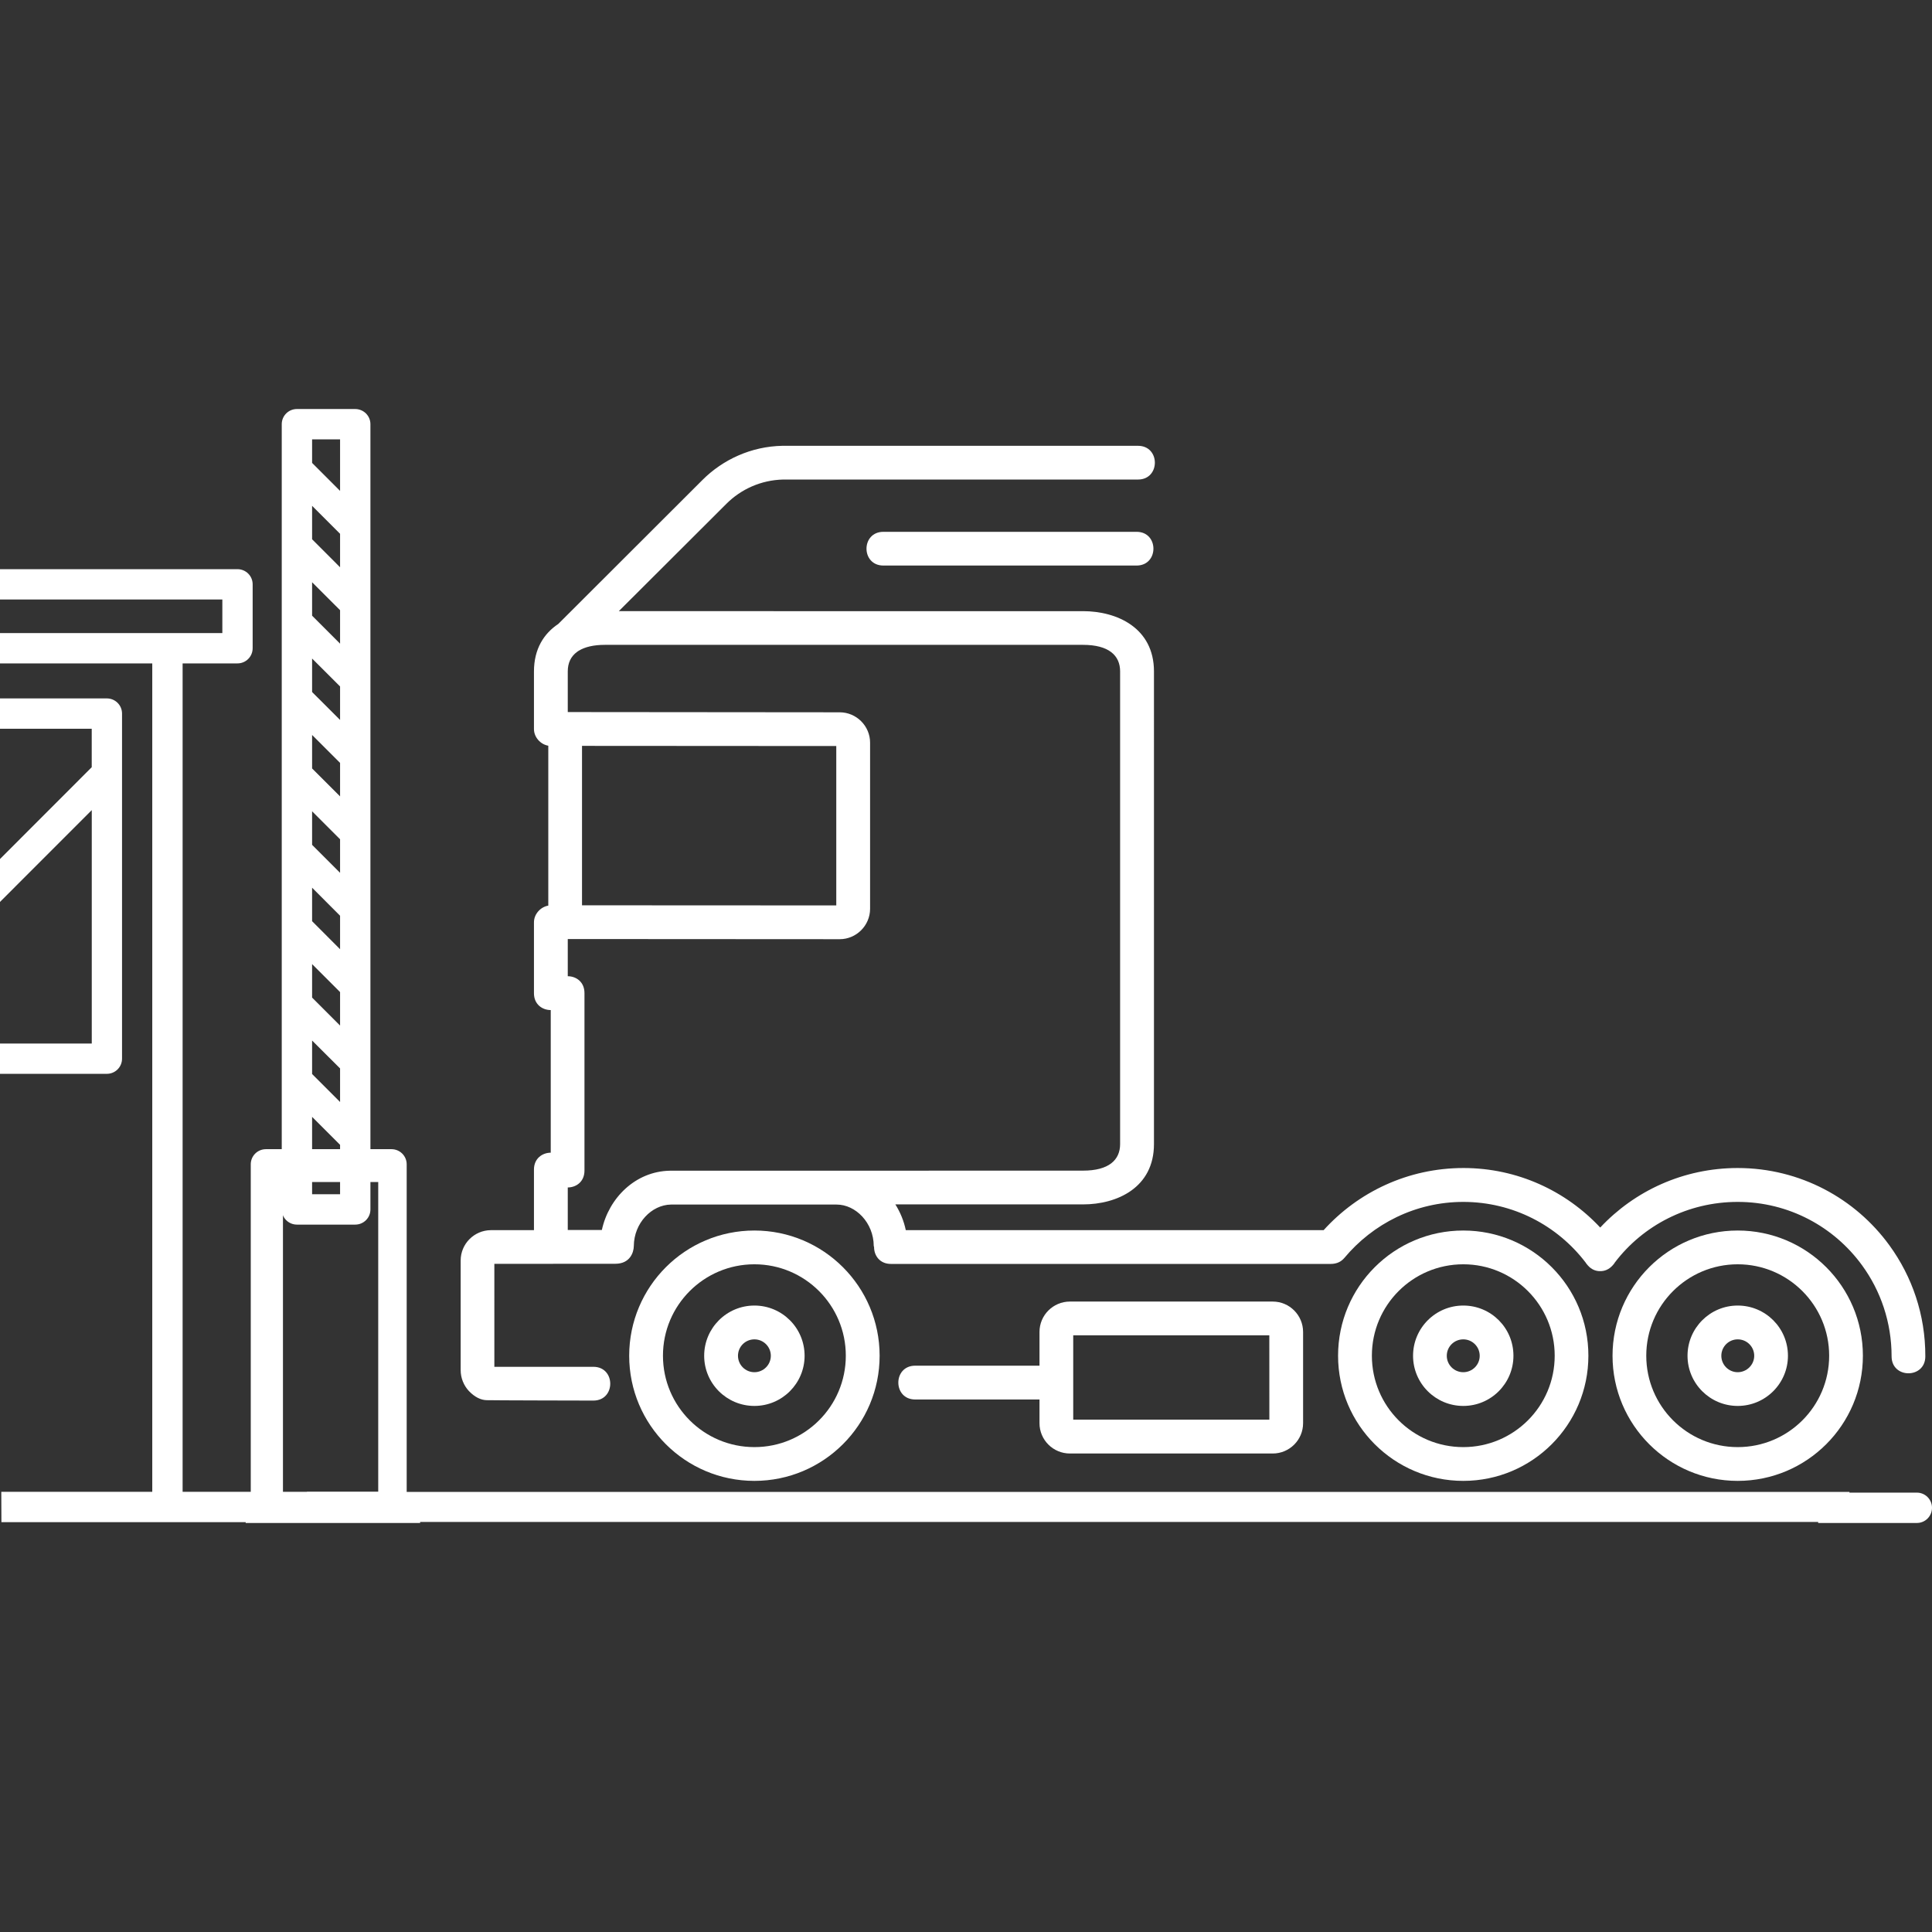 <?xml version="1.0" encoding="utf-8"?>
<!-- Generator: Adobe Illustrator 16.0.0, SVG Export Plug-In . SVG Version: 6.00 Build 0)  -->
<!DOCTYPE svg PUBLIC "-//W3C//DTD SVG 1.1//EN" "http://www.w3.org/Graphics/SVG/1.1/DTD/svg11.dtd">
<svg version="1.1" id="Layer_1" xmlns="http://www.w3.org/2000/svg" xmlns:xlink="http://www.w3.org/1999/xlink" x="0px" y="0px"
	 width="64px" height="64px" viewBox="0 0 48 48" enable-background="new 0 0 48 48" xml:space="preserve">
<rect x="0" y="0" width="48" height="48" fill="#333333" stroke="none"/>
<g>
	<g>
		<path fill="#fff" d="M47.624,37.084h-2.452c0,0.259,0,0.513,0,0.754h2.452c0.208,0,0.376-0.169,0.376-0.378
			C48,37.253,47.832,37.084,47.624,37.084z"/>
		<path fill="#fff" d="M45.949,37.066H7.625v0.746H45.95C45.949,37.573,45.949,37.322,45.949,37.066z"/>
		<path fill="#fff" d="M10.104,37.084v-8.157c0-0.208-0.169-0.376-0.377-0.376h-3.12c-0.209,0-0.377,0.168-0.377,0.376v8.157
			H6.096l0.008,0.754h0.504h3.12h0.71v-0.754H10.104z M9.397,37.146H7.03v-7.779h2.367V37.146z"/>
	</g>
	<path fill="#fff" d="M7.377,30.425h1.449c0.209,0,0.377-0.169,0.377-0.376V10.538c0-0.208-0.17-0.376-0.379-0.376H7.377
		C7.168,10.162,7,10.33,7,10.538v19.511C7,30.256,7.168,30.425,7.377,30.425z M7.754,10.916L7.754,10.916L7.754,10.916h0.695v1.28
		l-0.695-0.695V10.916z M7.754,12.567l0.695,0.695v0.832l-0.695-0.696V12.567z M7.754,14.466l0.695,0.694v0.832l-0.695-0.695V14.466
		z M7.754,16.361l0.695,0.694v0.832l-0.695-0.694V16.361z M7.754,18.26l0.695,0.694v0.832l-0.695-0.694V18.26z M7.754,20.156
		l0.695,0.695v0.834L7.754,20.99V20.156z M7.754,22.055l0.695,0.696v0.832l-0.695-0.696V22.055z M7.754,23.953l0.695,0.695v0.832
		l-0.695-0.695V23.953z M7.754,25.852l0.695,0.693v0.834l-0.695-0.695V25.852z M7.754,27.748l0.695,0.695v1.228H7.754V27.748z"/>
	<g>
		<path fill="#fff" d="M31.621,32.337h-5.039c-0.418,0-0.756,0.339-0.756,0.755v0.838h-3.088c-0.559,0-0.559,0.84,0,0.84h3.088
			v0.588c0,0.416,0.338,0.754,0.756,0.754h5.039c0.416,0,0.754-0.338,0.754-0.754v-2.265C32.375,32.676,32.037,32.337,31.621,32.337
			z M31.537,35.271h-4.873v-2.096h4.872L31.537,35.271L31.537,35.271z"/>
		<path fill="#fff" d="M18.743,32.436c-0.688,0-1.248,0.559-1.248,1.248c0,0.688,0.559,1.246,1.248,1.246
			c0.688,0,1.247-0.559,1.247-1.246C19.99,32.992,19.431,32.436,18.743,32.436z M18.743,34.092c-0.226,0-0.408-0.184-0.408-0.408
			c0-0.227,0.183-0.408,0.408-0.408c0.225,0,0.408,0.183,0.408,0.408C19.151,33.908,18.968,34.092,18.743,34.092z"/>
		<path fill="#fff" d="M18.743,30.572c-1.719,0-3.111,1.393-3.111,3.111c0,1.717,1.392,3.109,3.111,3.109
			c1.717,0,3.111-1.393,3.111-3.109C21.854,31.965,20.46,30.572,18.743,30.572z M18.743,35.953c-1.254,0-2.272-1.016-2.272-2.271
			s1.018-2.271,2.272-2.271s2.271,1.017,2.271,2.271C21.014,34.938,19.997,35.953,18.743,35.953z"/>
		<path fill="#fff" d="M36.355,30.572c-1.719,0-3.111,1.393-3.111,3.111c0,1.717,1.393,3.109,3.111,3.109
			c1.717,0,3.108-1.393,3.108-3.109C39.465,31.965,38.072,30.572,36.355,30.572z M36.355,35.953c-1.256,0-2.271-1.016-2.271-2.271
			s1.016-2.271,2.271-2.271c1.254,0,2.271,1.017,2.271,2.271C38.627,34.938,37.607,35.953,36.355,35.953z"/>
		<path fill="#fff" d="M28.238,13.213h-6.29c-0.56,0-0.56,0.838,0,0.838h6.29C28.796,14.05,28.796,13.213,28.238,13.213z"/>
		<path fill="#fff" d="M46.941,30.939c-0.846-1.164-2.219-1.918-3.766-1.92c-1.349,0-2.564,0.567-3.418,1.479
			c-0.849-0.908-2.056-1.478-3.396-1.479c-1.381,0-2.619,0.598-3.475,1.543H22.504c-0.048-0.228-0.136-0.443-0.259-0.639h4.663
			c0.842,0,1.762-0.414,1.762-1.498V16.682c0-1.084-0.92-1.498-1.762-1.498H15.374l2.673-2.667c0.358-0.359,0.858-0.591,1.412-0.603
			h8.814c0.559,0,0.559-0.838,0-0.838h-8.836c-0.775,0.015-1.479,0.343-1.985,0.849l-3.582,3.577
			c-0.356,0.237-0.604,0.619-0.604,1.181v1.43c0,0.201,0.16,0.381,0.356,0.414v3.973c-0.196,0.033-0.356,0.213-0.356,0.414v1.763
			c0,0.277,0.208,0.417,0.417,0.418v3.543c-0.208,0.002-0.417,0.142-0.417,0.419v1.506h-1.073c-0.413,0.004-0.748,0.34-0.748,0.754
			v2.723c0,0.191,0.073,0.378,0.203,0.518c0.149,0.157,0.302,0.225,0.44,0.229c0.023,0.005,2.654,0.01,2.654,0.01
			c0.559,0,0.559-0.839,0-0.839h-2.46V31.4l3.006-0.002c0.36,0,0.457-0.276,0.459-0.442c0.005-0.571,0.442-1.021,0.921-1.029h4.119
			c0.472,0,0.918,0.452,0.921,1.029l0.008,0.028c0,0.209,0.14,0.418,0.419,0.418h10.924c0.17,0,0.271-0.067,0.342-0.15
			c0.707-0.846,1.765-1.391,2.957-1.391c1.236,0.002,2.334,0.588,3.033,1.502c0.018,0.027,0.039,0.057,0.062,0.08
			c0.09,0.1,0.197,0.14,0.303,0.138c0.105,0.002,0.215-0.039,0.305-0.138c0.024-0.024,0.045-0.051,0.062-0.08
			c0.697-0.916,1.807-1.502,3.05-1.502c1.269,0,2.396,0.619,3.093,1.58c0.459,0.631,0.73,1.412,0.73,2.258
			c0,0.56,0.838,0.56,0.838,0C47.837,32.666,47.506,31.715,46.941,30.939z M16.645,29.086c-0.859,0.014-1.521,0.68-1.692,1.473
			h-0.847v-1.057c0.208-0.001,0.415-0.141,0.415-0.419v-4.41c0-0.278-0.206-0.418-0.415-0.419V23.33l6.756,0.004
			c0.414,0,0.755-0.34,0.755-0.756v-4.127c0-0.414-0.34-0.754-0.755-0.754l-6.756-0.006v-1.011c0-0.204,0.074-0.372,0.235-0.487
			c0.014-0.01,0.028-0.021,0.042-0.028c0.15-0.091,0.363-0.144,0.646-0.144h11.878c0.641,0,0.922,0.264,0.922,0.659v11.744
			c0,0.396-0.281,0.66-0.922,0.66L16.645,29.086L16.645,29.086z M14.46,22.492v-3.961l6.317,0.004v3.96L14.46,22.492z"/>
		<path fill="#fff" d="M36.355,32.436c-0.689,0-1.248,0.559-1.248,1.248c0,0.688,0.559,1.246,1.248,1.246
			c0.688,0,1.246-0.559,1.246-1.246C37.602,32.992,37.044,32.436,36.355,32.436z M36.355,34.092c-0.228,0-0.41-0.184-0.41-0.408
			c0-0.227,0.184-0.408,0.41-0.408c0.225,0,0.408,0.183,0.408,0.408C36.764,33.908,36.58,34.092,36.355,34.092z"/>
		<path fill="#fff" d="M43.173,32.436c-0.688,0-1.247,0.559-1.247,1.248c0,0.688,0.559,1.246,1.247,1.246
			s1.248-0.559,1.248-1.246C44.421,32.992,43.861,32.436,43.173,32.436z M43.173,34.092c-0.226,0-0.407-0.184-0.407-0.408
			c0-0.227,0.184-0.408,0.407-0.408c0.228,0,0.41,0.183,0.41,0.408C43.583,33.908,43.398,34.092,43.173,34.092z"/>
		<path fill="#fff" d="M43.173,30.572c-1.718,0-3.11,1.393-3.11,3.111c0,1.717,1.394,3.109,3.11,3.109
			c1.718,0,3.11-1.393,3.11-3.109C46.283,31.965,44.891,30.572,43.173,30.572z M43.173,35.953c-1.255,0-2.272-1.016-2.272-2.271
			s1.019-2.271,2.272-2.271s2.272,1.017,2.272,2.271C45.445,34.938,44.428,35.953,43.173,35.953z"/>
	</g>
	<g>
		<path fill="#fff" d="M2.655,17.352h-2.696l0.003,0.754h2.317v0.955l-2.305,2.307l0.004,1.062l2.302-2.303v5.8h-2.29
			l0.003,0.752h2.662c0.208,0,0.377-0.168,0.377-0.377v-8.573C3.032,17.52,2.863,17.352,2.655,17.352z"/>
		<path fill="#fff" d="M4.537,37.064V16.482H5.9c0.208,0,0.377-0.168,0.377-0.377v-1.588c0-0.208-0.169-0.376-0.377-0.376h-5.953
			l0.003,0.753h5.574v0.834H4.16h-4.208l0.003,0.754h3.828v20.582H0.032l0.003,0.754H4.16h5.887l0.009-0.754H4.537L4.537,37.064z"/>
	</g>
</g>
</svg>
